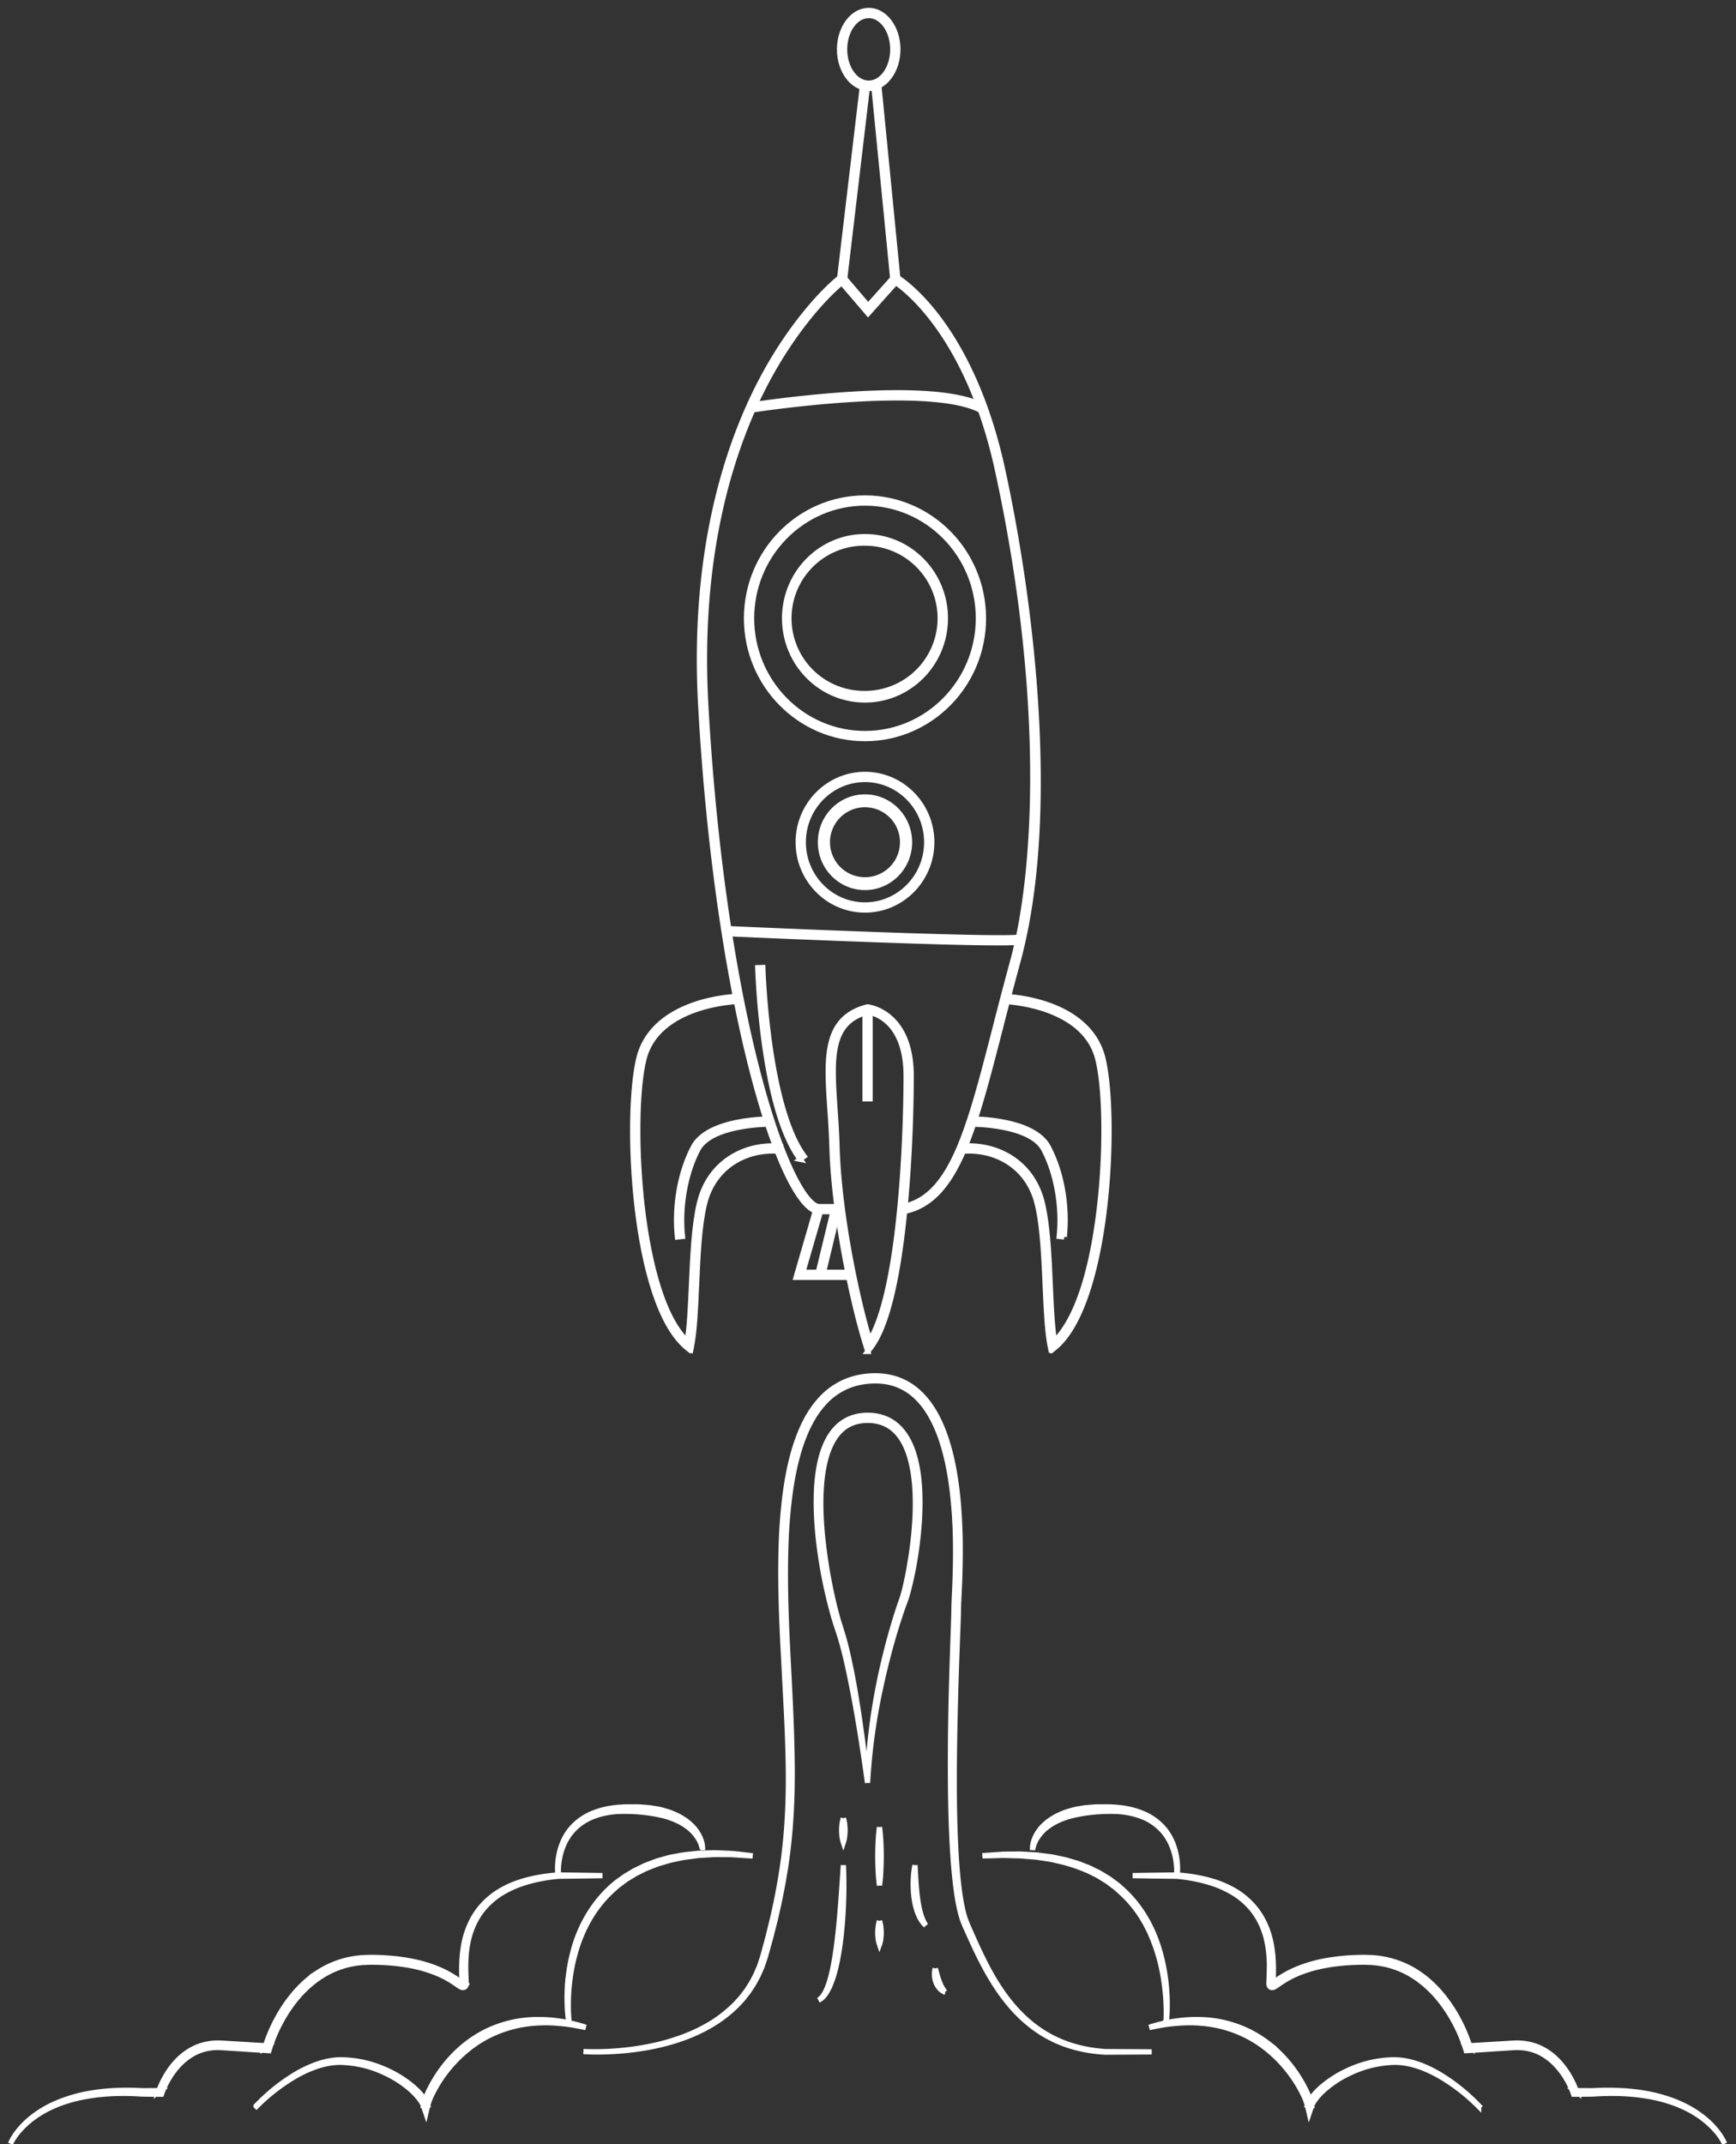 <svg width="166" height="205" xmlns="http://www.w3.org/2000/svg">
    <rect width="100%" height="100%" fill="#333333" stroke="none"/>
    <g fill="#FFF" stroke="#FFF" stroke-width=".5" fill-rule="evenodd">
        <path d="M1 204.954c.266-.614.67-1.16 1.122-1.652.453-.494.978-.92 1.532-1.296 1.115-.753 2.38-1.26 3.677-1.604.65-.172 1.312-.291 1.978-.385.666-.08 1.336-.142 2.007-.159l.503-.015.504.002c.336-.003.67.012 1.003.026.334.02.666.012.999.01l.997-.007-.163.12c.17-.51.392-.979.653-1.437.26-.455.56-.89.91-1.287.687-.798 1.597-1.443 2.632-1.738a5.38 5.38 0 0 1 1.585-.206c.27.003.521.024.779.038l.77.046 3.078.185-.23.164a14.91 14.91 0 0 1 1.156-2.75 13.983 13.983 0 0 1 1.68-2.462c.321-.382.679-.733 1.047-1.072.192-.16.378-.33.582-.475.101-.075.2-.153.303-.224l.314-.208a8.843 8.843 0 0 1 2.76-1.178l.183-.046.185-.033.371-.066c.248-.038.499-.056.748-.084l.75-.023c.247.001.494.005.74.013.988.033 1.976.123 2.952.3.975.176 1.94.438 2.86.83.46.195.906.425 1.331.688.212.131.42.272.62.414.1.069.201.141.29.195a.59.59 0 0 0 .06.031c.014.009.027.007-.001.006a.12.12 0 0 0-.063.023.092.092 0 0 0-.033.034c-.004.012.003-.007.006-.023l-.003.033c-.006-.642-.04-1.313-.014-1.977.024-.665.093-1.332.228-1.988.27-1.308.848-2.577 1.757-3.57a7.458 7.458 0 0 1 1.54-1.283 9.3 9.3 0 0 1 1.801-.856c1.257-.434 2.572-.657 3.887-.75h.005c1.41.015 2.819.037 4.228.061-1.41.024-2.819.046-4.228.061h.005c-1.305.123-2.6.377-3.822.832a9.8 9.8 0 0 0-1.739.868 7.193 7.193 0 0 0-1.463 1.257c-.857.965-1.392 2.182-1.633 3.448-.121.635-.179 1.281-.192 1.93-.006.325-.002.65.009.976.01.327.03.653.034.991v.019l-.003.014c-.009.044-.014.086-.048.151a.309.309 0 0 1-.09.104.292.292 0 0 1-.15.05c-.09.002-.137-.02-.178-.036-.042-.017-.073-.035-.104-.053-.12-.071-.219-.142-.32-.212-.2-.14-.399-.273-.603-.397a9.45 9.45 0 0 0-1.278-.653 12.915 12.915 0 0 0-2.773-.79 19.863 19.863 0 0 0-2.888-.278c-.242-.007-.485-.01-.728-.01l-.717.026c-.236.028-.475.047-.71.083l-.352.065-.176.032-.173.044a8.369 8.369 0 0 0-2.608 1.129c-.404.255-.775.557-1.138.866-.353.322-.698.656-1.009 1.022-.63.723-1.17 1.527-1.633 2.371a14.518 14.518 0 0 0-1.13 2.648l-.054.175-.176-.011-3.077-.2-.77-.05c-.255-.015-.517-.037-.76-.04a4.956 4.956 0 0 0-1.462.181 4.705 4.705 0 0 0-1.335.62c-.414.271-.789.603-1.122.975-.336.37-.629.78-.885 1.213-.254.431-.479.894-.642 1.356l-.042.12h-.121l-1.004-.007c-.335-.003-.67 0-1.002-.025-.333-.02-.666-.04-.997-.041l-.498-.01-.497.008c-.664.007-1.325.06-1.984.128-.657.085-1.313.186-1.958.339-1.286.308-2.545.778-3.664 1.495a8.81 8.81 0 0 0-1.549 1.244c-.465.472-.884 1.003-1.169 1.607"/>
        <path d="M53.354 179.322a6.66 6.66 0 0 1 .191-2.408c.211-.782.577-1.54 1.126-2.157a5.34 5.34 0 0 1 2.01-1.403c.762-.315 1.575-.486 2.39-.56l.611-.04c.204-.007.407-.002.61-.004l.611-.003c.204-.003.407.023.611.034l.612.048c.203.031.405.065.608.1.407.054.802.189 1.199.3.777.279 1.535.666 2.14 1.246.309.28.559.623.759.984.192.367.328.765.346 1.177l-.048.003a2.967 2.967 0 0 0-.488-1.065 3.922 3.922 0 0 0-.795-.844c-.605-.484-1.321-.808-2.063-1.04-1.5-.423-3.104-.56-4.684-.51-.787.048-1.57.19-2.303.467-.734.272-1.411.7-1.947 1.273-.545.565-.928 1.279-1.165 2.035a6.572 6.572 0 0 0-.283 2.361l-.048.006zM24.486 201.348a18.146 18.146 0 0 1 3.683-2.979 11.45 11.45 0 0 1 2.15-1.025c.753-.261 1.55-.424 2.358-.42.8.02 1.596.124 2.374.314.775.195 1.528.478 2.246.83.718.354 1.402.78 2.026 1.29l.233.192c.076.066.147.138.222.206.15.135.288.285.424.436.263.312.522.635.675 1.053l-.375.025c.09-.416.238-.78.398-1.147a12.964 12.964 0 0 1 1.911-3.006 12.309 12.309 0 0 1 1.712-1.66c.627-.491 1.304-.92 2.02-1.27a11.18 11.18 0 0 1 4.602-1.103c.79-.017 1.58.022 2.358.145.39.052.775.128 1.157.216.382.086.76.189 1.134.304l-.012.047c-.764-.158-1.53-.298-2.305-.349-.771-.08-1.547-.082-2.315-.027a11.594 11.594 0 0 0-4.404 1.2c-.682.341-1.327.756-1.924 1.232a12.445 12.445 0 0 0-1.658 1.579 12.61 12.61 0 0 0-1.9 2.863 5.67 5.67 0 0 0-.392 1.051l-.158.669-.218-.644c-.112-.331-.347-.644-.587-.935a5.409 5.409 0 0 0-.394-.418c-.07-.067-.136-.136-.209-.2l-.22-.188a10.303 10.303 0 0 0-1.943-1.278 11.214 11.214 0 0 0-2.175-.843 10.89 10.89 0 0 0-2.307-.34c-.773-.02-1.55.12-2.292.36a11.27 11.27 0 0 0-2.138.967 18.062 18.062 0 0 0-3.721 2.886l-.036-.033zM54.377 193.232c-.09-.572-.128-1.15-.143-1.729-.02-.58 0-1.16.032-1.74.09-1.157.283-2.311.598-3.437.627-2.248 1.851-4.373 3.616-5.954l.334-.291c.11-.099.236-.177.353-.267l.359-.26.179-.13c.06-.042.126-.078.188-.116l.76-.455.794-.385c.26-.139.543-.224.815-.333.275-.103.546-.218.831-.289l.846-.24c.285-.066.574-.11.86-.166.572-.126 1.156-.16 1.734-.23.288-.04.58-.033.87-.049l.87-.03c.58.02 1.16.045 1.737.074.576.057 1.15.12 1.723.19l-.003.031-1.725-.115a118.53 118.53 0 0 0-1.727-.01l-.863.051c-.287.022-.576.021-.86.068-.57.082-1.146.128-1.706.266-.28.061-.565.11-.843.183l-.828.244c-.28.07-.544.186-.812.289-.266.109-.542.195-.795.333l-.774.382-.736.449c-.06.038-.124.073-.183.114l-.173.128-.346.257c-.114.088-.236.165-.342.262l-.322.286c-.86.762-1.601 1.657-2.198 2.639a13.722 13.722 0 0 0-1.393 3.147c-.335 1.1-.55 2.237-.668 3.382-.11 1.145-.137 2.302-.027 3.447l-.032.004zM164.914 204.954c-.286-.604-.704-1.135-1.17-1.607a8.81 8.81 0 0 0-1.548-1.244c-1.119-.717-2.378-1.187-3.664-1.495-.645-.153-1.301-.254-1.958-.34-.66-.068-1.32-.12-1.984-.127l-.497-.008-.498.01c-.33.002-.664.021-.997.04-.332.026-.667.023-1.002.026l-1.004.007h-.12l-.043-.12a7.803 7.803 0 0 0-.642-1.356 7.444 7.444 0 0 0-.885-1.213 5.726 5.726 0 0 0-1.122-.974 4.705 4.705 0 0 0-1.335-.62 4.956 4.956 0 0 0-1.462-.183c-.243.004-.505.026-.76.041l-.77.05-3.077.2-.176.011-.054-.175a14.518 14.518 0 0 0-1.13-2.648 13.512 13.512 0 0 0-1.633-2.371c-.311-.366-.656-.7-1.009-1.022-.363-.31-.734-.611-1.138-.866a8.37 8.37 0 0 0-2.608-1.129l-.173-.044-.176-.032-.352-.065c-.235-.036-.474-.055-.71-.083l-.717-.026c-.243 0-.486.003-.728.01-.97.027-1.937.11-2.888.278-.951.167-1.888.417-2.773.79-.442.185-.87.402-1.278.653-.204.124-.403.258-.603.397-.101.07-.2.14-.32.212-.031.018-.062.036-.104.053-.041.015-.087.038-.178.036a.292.292 0 0 1-.15-.05.31.31 0 0 1-.09-.104c-.034-.065-.039-.107-.048-.15l-.003-.015v-.019c.005-.338.024-.664.034-.99.01-.327.015-.652.01-.977a11.614 11.614 0 0 0-.193-1.93c-.241-1.266-.776-2.483-1.633-3.448a7.201 7.201 0 0 0-1.463-1.257 9.808 9.808 0 0 0-1.74-.868c-1.22-.455-2.516-.71-3.82-.832h.004c-1.41-.015-2.819-.037-4.228-.06 1.41-.025 2.819-.047 4.228-.062h.005c1.315.093 2.63.316 3.887.75a9.303 9.303 0 0 1 1.802.856 7.458 7.458 0 0 1 1.539 1.283c.91.993 1.488 2.262 1.757 3.57.135.656.204 1.323.228 1.988.025.664-.008 1.335-.014 1.977l-.003-.033c.003.016.01.035.006.023a.092.092 0 0 0-.033-.034.12.12 0 0 0-.063-.023c-.029 0-.015.003 0-.006a.572.572 0 0 0 .058-.03c.09-.055.19-.127.29-.196a9.841 9.841 0 0 1 1.952-1.102 13.34 13.34 0 0 1 2.86-.83 20.344 20.344 0 0 1 2.951-.3c.247-.008.494-.012.74-.013l.751.023c.25.028.5.046.748.084l.37.066.186.033.183.046c.976.237 1.92.627 2.76 1.178l.314.208c.103.071.202.15.303.224.204.145.39.315.582.475.368.339.726.69 1.047 1.072a13.99 13.99 0 0 1 1.68 2.462 14.91 14.91 0 0 1 1.155 2.75l-.23-.164 3.08-.185.769-.046c.258-.014.508-.035.78-.038a5.381 5.381 0 0 1 1.585.206c1.034.295 1.944.94 2.631 1.738.35.396.65.832.91 1.287.26.458.482.927.653 1.437l-.163-.12.997.007c.333.002.665.01 1-.01.333-.014.666-.029 1.002-.026l.504-.002.503.015c.671.017 1.34.08 2.007.16.666.093 1.328.212 1.978.384 1.297.344 2.562.851 3.677 1.604.554.376 1.079.802 1.532 1.296.453.492.856 1.038 1.122 1.652"/>
        <path d="M112.512 179.316a6.568 6.568 0 0 0-.283-2.361c-.237-.756-.62-1.47-1.165-2.035a5.06 5.06 0 0 0-1.947-1.273c-.733-.278-1.516-.419-2.303-.466-1.58-.051-3.184.086-4.684.508-.742.233-1.458.557-2.063 1.041-.307.236-.57.527-.795.844a2.97 2.97 0 0 0-.488 1.065l-.049-.003c.019-.412.155-.81.347-1.177.2-.361.45-.704.759-.984.605-.58 1.363-.967 2.14-1.247.397-.11.792-.245 1.2-.3.202-.034.405-.068.607-.099l.612-.048c.204-.011.407-.037.611-.034l.61.003c.204.002.407-.003.61.005l.613.04c.814.073 1.627.244 2.389.56a5.342 5.342 0 0 1 2.01 1.402c.549.617.915 1.374 1.126 2.157.207.786.278 1.604.191 2.408l-.048-.006zM141.392 201.381a18.062 18.062 0 0 0-3.721-2.886c-.68-.39-1.395-.726-2.138-.966-.742-.24-1.519-.381-2.292-.362-.778.031-1.553.145-2.307.341-.753.203-1.482.49-2.175.843a10.31 10.31 0 0 0-1.943 1.278l-.22.188c-.073.064-.139.133-.209.2-.142.13-.268.274-.394.418-.24.29-.475.604-.587.935l-.218.644-.158-.669a5.67 5.67 0 0 0-.392-1.05 12.6 12.6 0 0 0-1.9-2.864 12.434 12.434 0 0 0-1.658-1.579 10.97 10.97 0 0 0-1.924-1.233 11.592 11.592 0 0 0-4.404-1.2 13.262 13.262 0 0 0-2.315.028c-.774.051-1.541.19-2.304.35l-.013-.048c.374-.115.752-.218 1.134-.304.382-.088.768-.164 1.157-.216a13.322 13.322 0 0 1 2.358-.145c1.582.03 3.164.412 4.601 1.103.717.35 1.394.779 2.021 1.27a12.299 12.299 0 0 1 1.711 1.66 12.942 12.942 0 0 1 1.911 3.006c.16.367.31.731.4 1.147l-.376-.025c.153-.418.412-.74.675-1.053.136-.15.274-.301.424-.436.074-.068.146-.14.222-.206l.233-.193a10.651 10.651 0 0 1 2.026-1.288c.718-.353 1.47-.636 2.246-.831.778-.19 1.574-.294 2.374-.314.808-.004 1.605.159 2.358.42.754.26 1.47.616 2.15 1.025a18.146 18.146 0 0 1 3.683 2.98l-.036.032zM111.505 193.228a19.45 19.45 0 0 0-.157-3.435 17.85 17.85 0 0 0-.733-3.335 18.622 18.622 0 0 0-.61-1.586c-.053-.132-.118-.257-.181-.383l-.19-.38c-.06-.127-.133-.248-.205-.37l-.215-.364a11.288 11.288 0 0 0-2.166-2.569l-.313-.282c-.103-.095-.223-.171-.333-.258l-.337-.253-.168-.127c-.058-.04-.12-.075-.18-.112l-.717-.445-.756-.38a15.25 15.25 0 0 0-3.22-1.065c-.55-.148-1.119-.205-1.682-.298-.282-.053-.569-.058-.853-.086l-.856-.07c-.572-.02-1.147-.036-1.722-.048-.574.02-1.15.035-1.727.044l-.003-.032 1.726-.119c.577-.009 1.154-.014 1.73-.015l.864.05c.288.021.578.02.863.066.571.08 1.148.126 1.71.262.282.062.567.11.847.182l.83.243c.281.07.547.186.817.288.267.109.545.194.8.332l.777.383.74.45c.062.038.126.073.185.113l.174.129.35.257c.114.088.237.166.343.263l.325.287c.864.768 1.606 1.67 2.204 2.658.599.987 1.056 2.058 1.39 3.162.334 1.105.546 2.244.662 3.392.108 1.148.132 2.306.019 3.455l-.032-.004z"/>
        <path d="M55.788 196.136c.835.045 1.673.03 2.508-.014a27.538 27.538 0 0 0 2.495-.25 24.06 24.06 0 0 0 2.458-.488 20.846 20.846 0 0 0 2.381-.768 15.936 15.936 0 0 0 2.241-1.1c.72-.42 1.383-.93 2-1.483l.45-.43.417-.461c.144-.15.265-.319.392-.483.122-.167.26-.322.365-.501l.336-.523c.108-.177.196-.365.295-.546l.145-.275c.046-.093.082-.19.124-.285l.241-.572c.07-.195.13-.393.195-.59.065-.196.13-.391.181-.595l.328-1.21c.113-.402.208-.809.308-1.214.097-.406.206-.81.293-1.218.374-1.627.676-3.27.915-4.92.468-3.306.59-6.65.512-9.988-.034-1.67-.103-3.34-.189-5.01l-.261-5.012c-.176-3.342-.314-6.694-.226-10.05a52.35 52.35 0 0 1 .356-5.027c.207-1.669.519-3.333 1.035-4.948.265-.804.573-1.599.974-2.353a9.484 9.484 0 0 1 1.47-2.102 6.825 6.825 0 0 1 2.084-1.527c.195-.097.4-.17.601-.25.207-.065.412-.137.624-.184.209-.059.423-.091.635-.132.214-.025.428-.063.643-.071.43-.04.865-.024 1.296.013.432.044.86.137 1.276.268a5.92 5.92 0 0 1 2.224 1.333c.635.592 1.142 1.301 1.557 2.047.417.748.741 1.538 1.007 2.343.266.805.475 1.626.641 2.453.169.827.296 1.66.395 2.497.198 1.671.282 3.352.303 5.031a81.577 81.577 0 0 1-.118 5.03c-.018.417-.045.838-.048 1.245-.005.426-.021.841-.035 1.26l-.092 2.509a425.913 425.913 0 0 0-.26 10.03c-.034 3.342-.023 6.689.184 10.022.057.832.117 1.665.216 2.493.096.827.21 1.654.398 2.46.04.204.102.4.157.599.05.201.128.39.199.58.15.383.332.767.497 1.148.338.765.685 1.524 1.053 2.273.733 1.496 1.574 2.946 2.62 4.242 1.043 1.295 2.306 2.424 3.77 3.224 1.459.807 3.097 1.265 4.756 1.437.208.016.415.045.624.051l.627.004 1.255.007 2.51.015-2.51.015-1.256.007-.628.004c-.21-.004-.418-.03-.627-.044-1.669-.153-3.324-.594-4.808-1.392-1.488-.79-2.781-1.918-3.85-3.215-1.073-1.298-1.94-2.752-2.695-4.25-.38-.748-.73-1.51-1.075-2.273-.17-.385-.348-.757-.508-1.152-.076-.2-.16-.398-.211-.604-.059-.204-.124-.407-.165-.613-.198-.823-.318-1.656-.42-2.49a50.445 50.445 0 0 1-.235-2.505c-.23-3.346-.262-6.698-.251-10.046.014-3.349.098-6.697.215-10.042l.086-2.508c.013-.416.028-.837.032-1.247.003-.43.028-.845.046-1.264.08-1.67.129-3.337.106-5.004a47.165 47.165 0 0 0-.311-4.984c-.1-.825-.227-1.647-.394-2.459a20.686 20.686 0 0 0-.632-2.399 13.1 13.1 0 0 0-.977-2.26c-.398-.713-.88-1.38-1.472-1.929a5.442 5.442 0 0 0-2.048-1.224 5.965 5.965 0 0 0-1.177-.244 7.07 7.07 0 0 0-1.211-.01c-.203.007-.403.043-.604.066-.199.038-.4.067-.594.121-.197.044-.387.11-.58.17-.187.074-.378.14-.558.23a6.349 6.349 0 0 0-1.943 1.42 9.035 9.035 0 0 0-1.4 1.995c-.387.724-.689 1.494-.95 2.278-.506 1.573-.817 3.212-1.026 4.861a51.874 51.874 0 0 0-.363 4.983c-.095 3.336.035 6.677.203 10.017.17 3.341.358 6.684.404 10.037.056 3.35-.088 6.716-.581 10.037a61.023 61.023 0 0 1-.953 4.939c-.09.41-.201.813-.301 1.22-.104.406-.202.814-.318 1.216l-.336 1.211c-.052.202-.12.403-.188.603-.069.2-.133.401-.206.6l-.253.581c-.044.096-.082.195-.13.289l-.151.279c-.104.184-.196.375-.308.553l-.349.53c-.109.182-.252.338-.379.507-.13.166-.255.336-.404.487l-.43.465-.463.43a12.46 12.46 0 0 1-2.042 1.48c-.73.418-1.489.784-2.274 1.083-.785.297-1.588.543-2.403.744-.814.199-1.64.346-2.47.46-.83.112-1.666.185-2.502.221-.837.035-1.675.04-2.51-.015"/>
        <path d="M82.957 170.456c.02-.4.03-.798.04-1.186.007-.386.046-.785.067-1.177l.042-.59.057-.59c.04-.392.072-.785.125-1.176.18-1.568.432-3.129.738-4.678.31-1.549.678-3.086 1.096-4.61.214-.76.432-1.52.677-2.273.121-.377.247-.752.381-1.126.135-.362.234-.735.33-1.115.186-.76.339-1.53.47-2.302.134-.773.247-1.55.336-2.328.175-1.558.263-3.127.188-4.686a16.201 16.201 0 0 0-.267-2.315c-.15-.759-.363-1.506-.7-2.189-.335-.68-.8-1.296-1.414-1.71-.611-.415-1.354-.61-2.106-.611-.75-.012-1.499.158-2.114.567-.62.402-1.088 1.016-1.422 1.696-.337.682-.553 1.428-.7 2.187-.15.76-.228 1.537-.267 2.316-.074 1.56.009 3.129.176 4.688.171 1.559.417 3.112.733 4.65.159.77.335 1.535.536 2.293.1.38.207.757.324 1.13.12.368.236.753.352 1.132.11.381.205.766.306 1.149l.264 1.156.239 1.16.218 1.165c.274 1.554.51 3.115.725 4.677.217 1.562.407 3.128.57 4.696m0 0c-.437-3.122-.911-6.24-1.527-9.33-.31-1.542-.633-3.086-1.087-4.587-.12-.372-.236-.741-.366-1.12a27.509 27.509 0 0 1-.344-1.14 43.786 43.786 0 0 1-.573-2.303 44.336 44.336 0 0 1-.786-4.682c-.176-1.575-.268-3.163-.2-4.755a16.59 16.59 0 0 1 .263-2.38c.15-.787.371-1.57.73-2.306.354-.731.869-1.422 1.576-1.887.35-.233.74-.404 1.146-.51a4.74 4.74 0 0 1 1.234-.146c.822.002 1.672.225 2.367.703.697.477 1.207 1.168 1.562 1.899.359.735.577 1.52.729 2.306.152.788.227 1.585.264 2.38.068 1.592-.028 3.18-.213 4.755a35.136 35.136 0 0 1-.862 4.674c-.1.383-.21.771-.356 1.147-.137.366-.267.736-.393 1.108a58.571 58.571 0 0 0-.705 2.25 69.526 69.526 0 0 0-1.157 4.575 57.284 57.284 0 0 0-1.302 9.35M80.643 173.835c.067.191.1.383.126.575a4.71 4.71 0 0 1 0 1.15 2.82 2.82 0 0 1-.126.576 2.82 2.82 0 0 1-.127-.575 4.711 4.711 0 0 1 0-1.15 2.86 2.86 0 0 1 .127-.576M80.643 178.32c.056 1.116.06 2.235.023 3.353a43.534 43.534 0 0 1-.23 3.349c-.129 1.112-.294 2.225-.575 3.315a9.807 9.807 0 0 1-.543 1.6c-.12.255-.253.506-.421.735a2.33 2.33 0 0 1-.28.32 1.412 1.412 0 0 1-.349.235c.24-.146.414-.369.558-.602.143-.236.251-.49.346-.75.192-.516.327-1.055.444-1.596.112-.543.21-1.089.288-1.639.081-.55.152-1.1.21-1.654.126-1.105.216-2.215.302-3.326.08-1.112.158-2.225.227-3.34M84.098 174.683c.067.465.102.93.126 1.394.026.465.032.93.036 1.394-.003.465-.01.93-.036 1.394-.023.464-.058.929-.126 1.394a15.05 15.05 0 0 1-.126-1.394 28.47 28.47 0 0 1-.035-1.394c.003-.465.01-.93.036-1.394.024-.465.059-.93.125-1.394M84.098 183.652c.068.187.101.374.127.56a4.505 4.505 0 0 1 0 1.122c-.025.187-.059.374-.127.56a2.689 2.689 0 0 1-.127-.56 4.475 4.475 0 0 1 0-1.121c.027-.187.06-.374.127-.56M87.493 178.32l.086 1.488c.033.493.07.985.131 1.471.057.488.138.97.256 1.443.124.47.283.934.558 1.354-.381-.334-.626-.805-.799-1.28a6.372 6.372 0 0 1-.21-.73 9.971 9.971 0 0 1-.125-.748 10.21 10.21 0 0 1-.062-1.505 8.515 8.515 0 0 1 .165-1.494M89.433 188.197c.064.21.118.408.172.604.056.195.117.385.182.572.067.185.144.364.232.542.09.177.202.34.323.525a1.303 1.303 0 0 1-.531-.384 1.903 1.903 0 0 1-.328-.574 2.283 2.283 0 0 1-.126-.641c-.01-.216.006-.435.076-.644M80.34 115.84l-2.1-.002c-3.507-.404-9.628-19.461-11.237-48.406-.848-15.27 2.824-25.578 6.054-31.535 2.807-5.178 6.015-8.41 7.319-9.396l.182-.137 2.455 2.872 2.552-2.85.17.1c.073.04 1.794 1.055 3.914 3.834 1.944 2.55 4.598 7.135 6.204 14.503 1.707 7.825 2.863 16.322 3.256 23.924.483 9.318-.124 17.15-1.804 23.28a403.28 403.28 0 0 0-1.657 6.299c-2.568 9.98-4.264 16.572-9.262 17.51l-.09-.477c4.696-.88 6.361-7.354 8.882-17.154a402.24 402.24 0 0 1 1.66-6.307c2.365-8.628 3.224-25.499-1.458-46.971-2.765-12.682-8.665-17.196-9.724-17.917l-2.651 2.961-2.517-2.943c-1.377 1.113-4.375 4.239-7.02 9.127-3.193 5.9-6.822 16.11-5.98 31.25.725 13.07 2.477 25.482 4.931 34.95 2.267 8.747 4.576 12.827 5.865 13h2.056v.484z"/>
        <path d="M82.975 96.753c-3.692 1-3.456 4.483-3.13 9.298.078 1.135.157 2.308.191 3.54.178 6.388 1.882 14.47 3.12 18.55 1.225-1.956 2.188-5.984 2.796-11.72.643-6.058.693-11.903.693-13.55 0-5.435-3.246-6.06-3.67-6.118zm.008 32.449-.141-.442c-1.254-3.925-3.104-12.463-3.29-19.156a87.024 87.024 0 0 0-.19-3.52c-.33-4.875-.592-8.726 3.534-9.81l.041-.012.042.004c.042.004 4.15.456 4.15 6.605 0 1.653-.05 7.52-.695 13.601-.672 6.338-1.739 10.497-3.17 12.362l-.281.368zM71.848 39.205l-.076-.478c.042-.006 4.245-.664 9.038-.991 6.464-.44 10.87-.1 13.096 1.014l-.216.433c-5.145-2.572-21.676-.004-21.842.022M95.485 90.137c-6.54 0-25.103-.835-26.024-.877l.022-.484c9.144.414 26.775 1.114 28.059.805l.113.47c-.248.06-1.025.086-2.17.086M100.508 129.126l-.078-.392c-.292-1.473-.387-3.608-.487-5.869-.123-2.771-.25-5.637-.744-7.712-.933-3.922-4.402-5.38-7.234-5.073l-.052-.482c3.035-.328 6.757 1.235 7.757 5.443.504 2.12.633 5.009.757 7.803.09 2.033.175 3.963.403 5.377 1.31-1.26 3.337-4.512 4.308-12.817.623-5.333.555-11.287-.163-14.156-1.303-5.211-8.782-5.492-8.857-5.494l.014-.484c.08.002 1.992.065 4.104.807 2.83.993 4.63 2.74 5.21 5.053 1.37 5.479.628 23.519-4.627 27.745l-.311.251z"/>
        <path d="m101.768 118.258-.481-.05c.298-2.836-.267-6.022-1.474-8.316-1.28-2.43-6.835-2.418-6.897-2.422l-.003-.484c.24-.001 5.912-.01 7.328 2.68 1.27 2.41 1.84 5.622 1.527 8.592M66.039 129.126l-.312-.25c-5.254-4.227-5.996-22.267-4.625-27.746.578-2.313 2.38-4.06 5.209-5.053 2.112-.742 4.024-.805 4.104-.807l.014.484c-.075.002-7.554.283-8.857 5.494-.718 2.87-.786 8.823-.163 14.156.435 3.725 1.567 10.215 4.307 12.818.228-1.413.314-3.344.404-5.378.124-2.794.252-5.684.757-7.803 1-4.208 4.722-5.773 7.757-5.443l-.052.482c-2.83-.306-6.301 1.15-7.234 5.073-.494 2.075-.62 4.94-.744 7.712-.1 2.261-.195 4.396-.487 5.869l-.078.392z"/>
        <path d="M64.778 118.258c-.312-2.97.259-6.182 1.528-8.592 1.416-2.69 7.09-2.677 7.328-2.68l-.003.484c-.057.006-5.617-.008-6.897 2.422-1.208 2.294-1.772 5.48-1.474 8.316l-.482.05zM82.715 105.052h.484v-8.545h-.484zM76.508 110.832c-1.533-2.068-2.68-5.783-3.41-11.041a74.593 74.593 0 0 1-.639-7.277l.485-.013c.003.132.403 13.252 3.953 18.043l-.39.288zM81.355 122.12h-5.231l1.912-6.59.465.134-1.733 5.972h4.587z"/>
        <path d="m78.673 121.935-.471-.114 1.52-6.28.471.113zM82.712 48.094c-5.98 0-10.844 4.943-10.844 11.019 0 6.075 4.864 11.018 10.844 11.018 5.98 0 10.844-4.943 10.844-11.018 0-6.076-4.865-11.019-10.844-11.019m0 22.521c-6.247 0-11.329-5.16-11.329-11.502 0-6.343 5.082-11.503 11.329-11.503 6.246 0 11.328 5.16 11.328 11.503 0 6.342-5.082 11.502-11.328 11.502"/>
        <path d="M82.712 51.305c4.245 0 7.686 3.496 7.686 7.808 0 4.312-3.441 7.807-7.686 7.807-4.246 0-7.687-3.495-7.687-7.807s3.441-7.808 7.687-7.808zm0 .618a7.19 7.19 0 1 0 0 14.379 7.19 7.19 0 0 0 7.192-7.19 7.19 7.19 0 0 0-7.192-7.189zM82.712 74.522c-3.254 0-5.901 2.69-5.901 5.998 0 3.307 2.647 5.998 5.9 5.998 3.254 0 5.902-2.69 5.902-5.998 0-3.307-2.648-5.998-5.901-5.998m0 12.48c-3.521 0-6.386-2.908-6.386-6.482 0-3.574 2.865-6.482 6.386-6.482 3.52 0 6.385 2.908 6.385 6.482 0 3.574-2.864 6.482-6.385 6.482"/>
        <path d="M82.712 76.194c2.352 0 4.259 1.937 4.259 4.326 0 2.39-1.907 4.326-4.26 4.326-2.352 0-4.259-1.936-4.259-4.326 0-2.39 1.907-4.326 4.26-4.326zm0 .731a3.595 3.595 0 1 0-.001 7.191 3.595 3.595 0 0 0 0-7.19zM80.762 26.723l-.48-.057 2.214-18.712h1.519l.021.218 1.82 18.499-.483.047-1.797-18.28h-.649z"/>
        <path d="M83.068 1.484c-1.27 0-2.304 1.451-2.304 3.235 0 1.784 1.033 3.235 2.304 3.235 1.27 0 2.304-1.451 2.304-3.235 0-1.784-1.034-3.235-2.304-3.235m0 6.954c-1.538 0-2.789-1.668-2.789-3.719C80.28 2.67 81.53 1 83.068 1c1.537 0 2.788 1.668 2.788 3.72 0 2.05-1.25 3.718-2.788 3.718"/>
    </g>
</svg>
